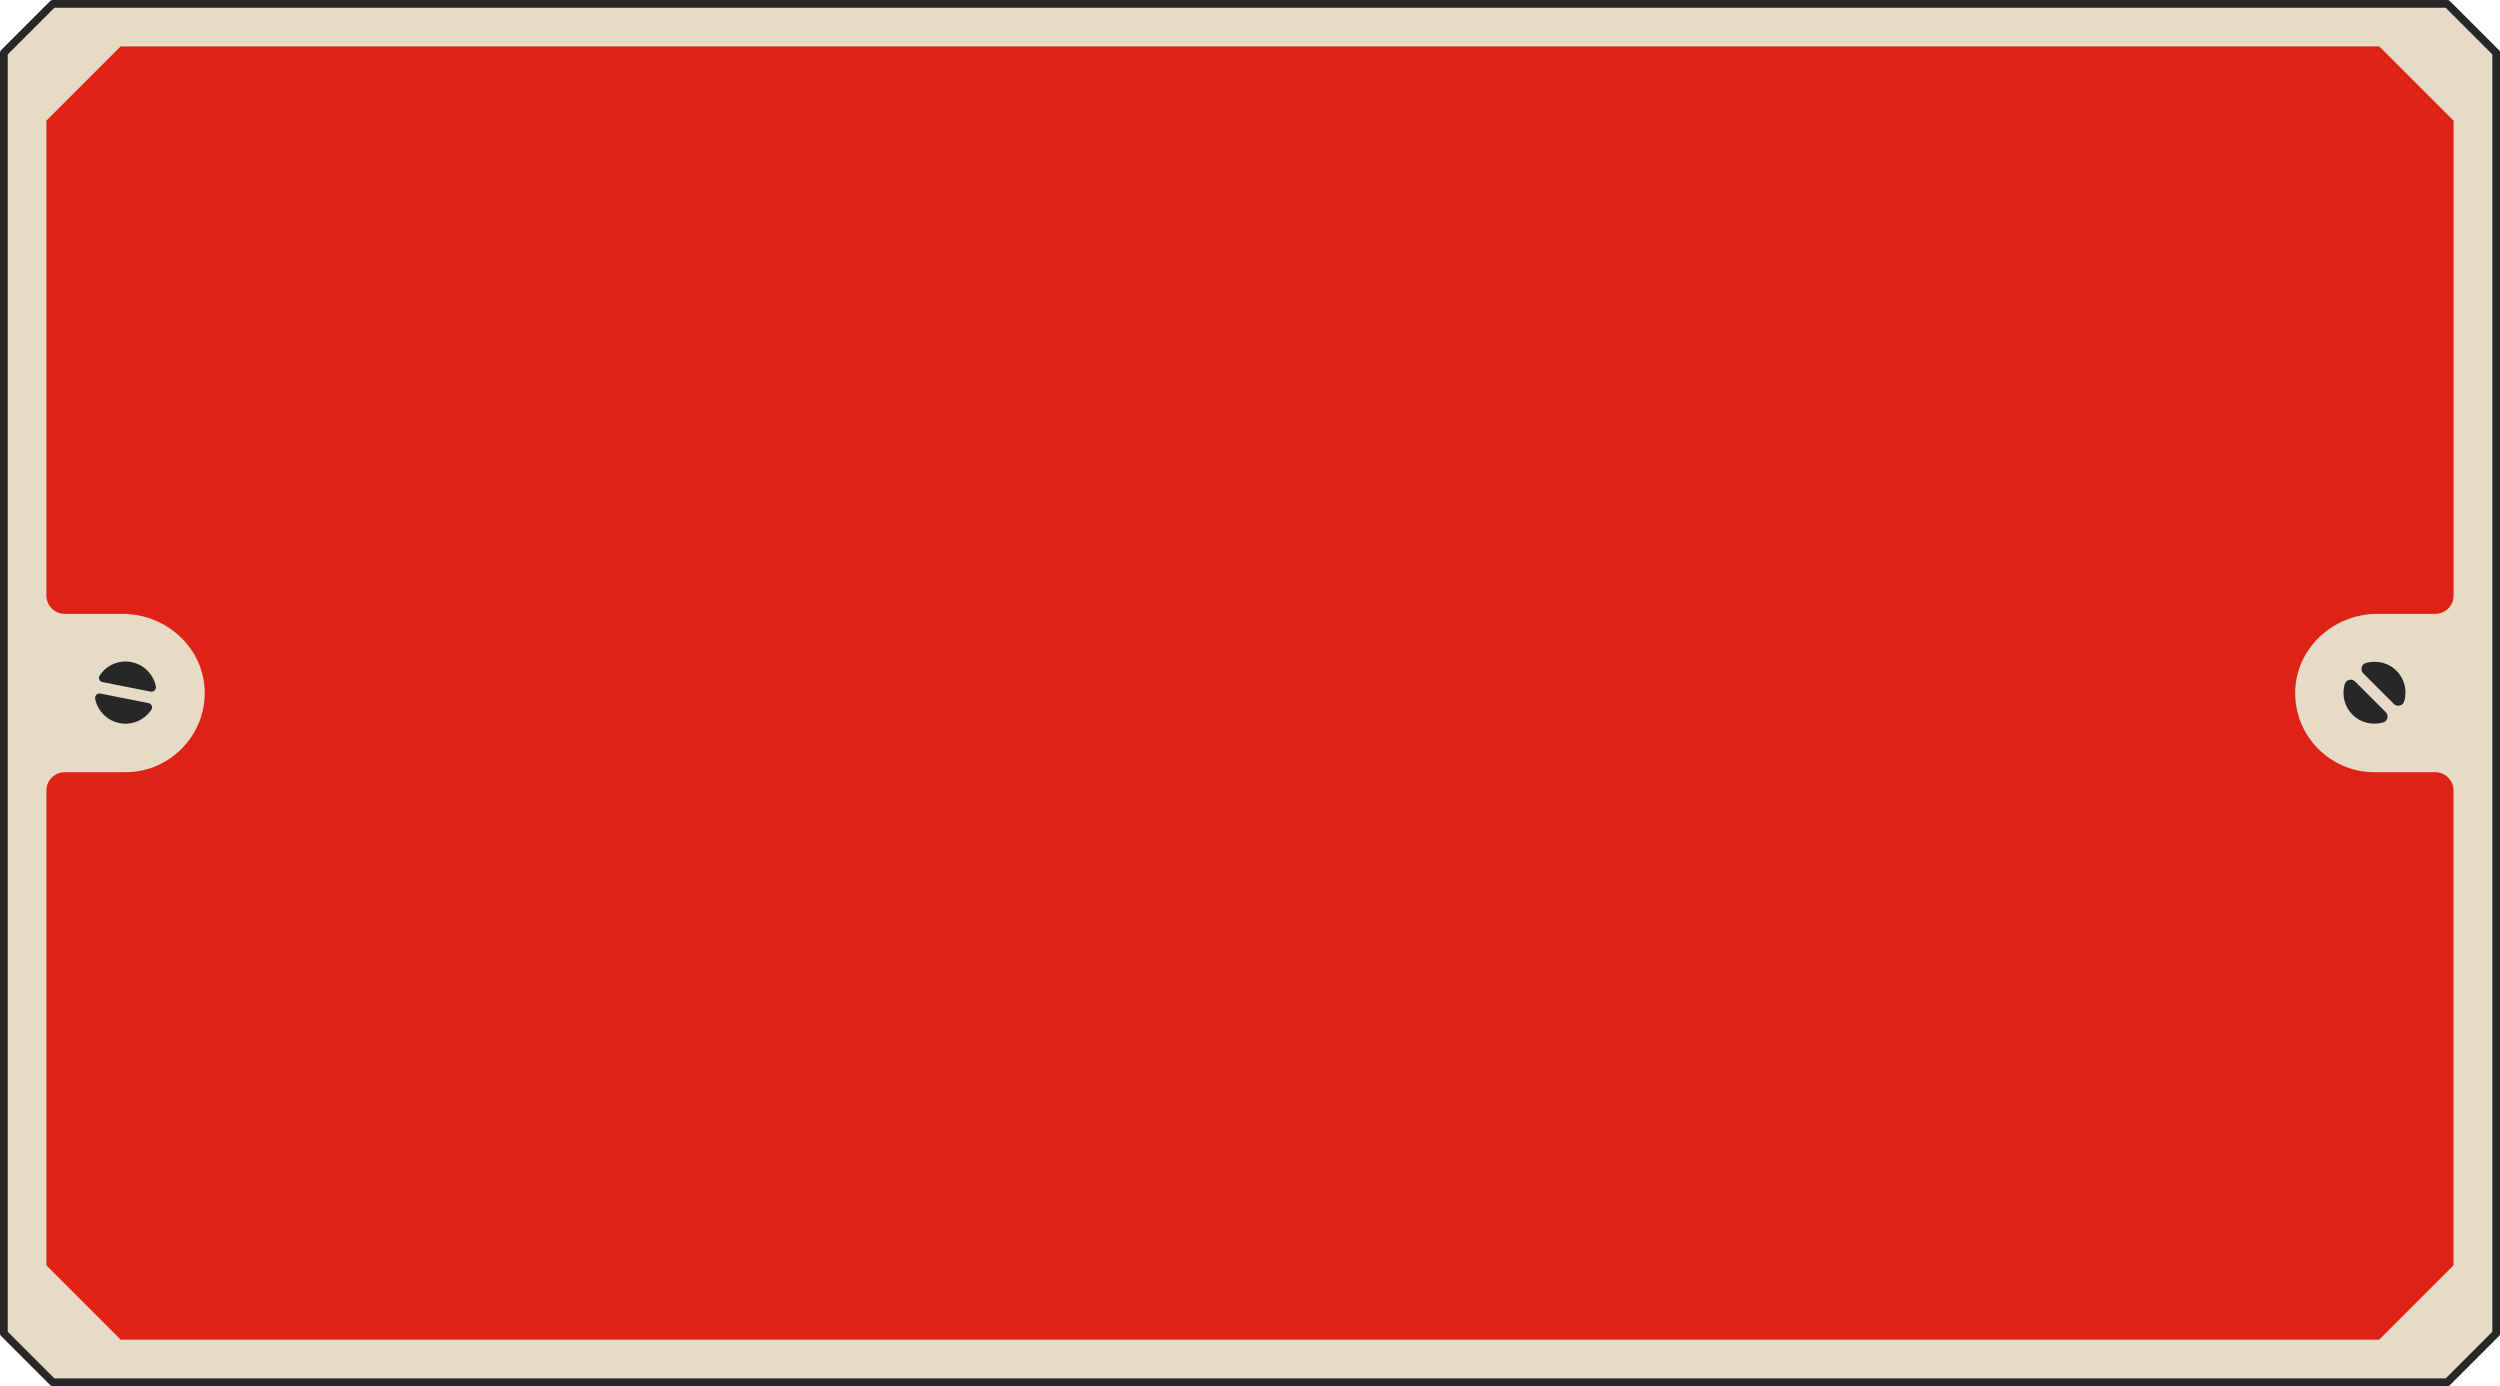 <?xml version="1.0" encoding="UTF-8"?><svg id="Layer_2" xmlns="http://www.w3.org/2000/svg" viewBox="0 0 322.75 178.95"><g id="Layer_1-2"><path d="M315.93,178.45H6.82l-6.32-6.32V6.82L6.82.5h309.12l6.32,6.32v165.32l-6.32,6.32Z" fill="#e5dbc6" stroke="#272727" stroke-linecap="round" stroke-linejoin="round"/><path d="M306.91,79.25h7.49c1.3,0,2.36-1.06,2.36-2.36V15.58l-9.59-9.59H15.58L5.99,15.58v61.31c0,1.3,1.06,2.36,2.36,2.36h7.49c5.64,0,10.5,4.41,10.59,10.06s-4.52,10.38-10.22,10.38h-7.86c-1.3,0-2.36,1.06-2.36,2.36v61.31l9.59,9.59h291.58l9.59-9.59v-61.31c0-1.3-1.06-2.36-2.36-2.36h-7.86c-5.7,0-10.31-4.66-10.22-10.38.09-5.64,4.94-10.06,10.59-10.06Z" fill="#de2216" stroke-width="0"/><path d="M310.39,90.54c.19-.67.22-1.41.02-2.17-.35-1.36-1.45-2.45-2.8-2.8-.77-.2-1.51-.17-2.18.02-.58.17-.76.91-.34,1.33l3.96,3.96c.43.43,1.16.24,1.33-.33Z" fill="#272727" stroke-width="0"/><path d="M302.7,88.31c-.19.67-.22,1.41-.02,2.18.35,1.36,1.45,2.45,2.81,2.8.77.2,1.51.17,2.18-.02.58-.17.76-.91.33-1.33l-3.96-3.96c-.43-.43-1.16-.24-1.33.33Z" fill="#272727" stroke-width="0"/><path d="M12.28,90.2c.16.82.59,1.61,1.3,2.25,1.05.93,2.57,1.23,3.89.77.91-.32,1.6-.89,2.07-1.59.22-.33.02-.79-.37-.86l-6.21-1.23c-.39-.08-.75.27-.67.66Z" fill="#272727" stroke-width="0"/><path d="M20.13,88.64c-.16-.82-.59-1.62-1.31-2.26-1.05-.93-2.57-1.23-3.89-.77-.91.32-1.6.89-2.06,1.59-.22.33-.02.79.37.86l6.21,1.23c.39.08.75-.27.67-.66Z" fill="#272727" stroke-width="0"/></g></svg>